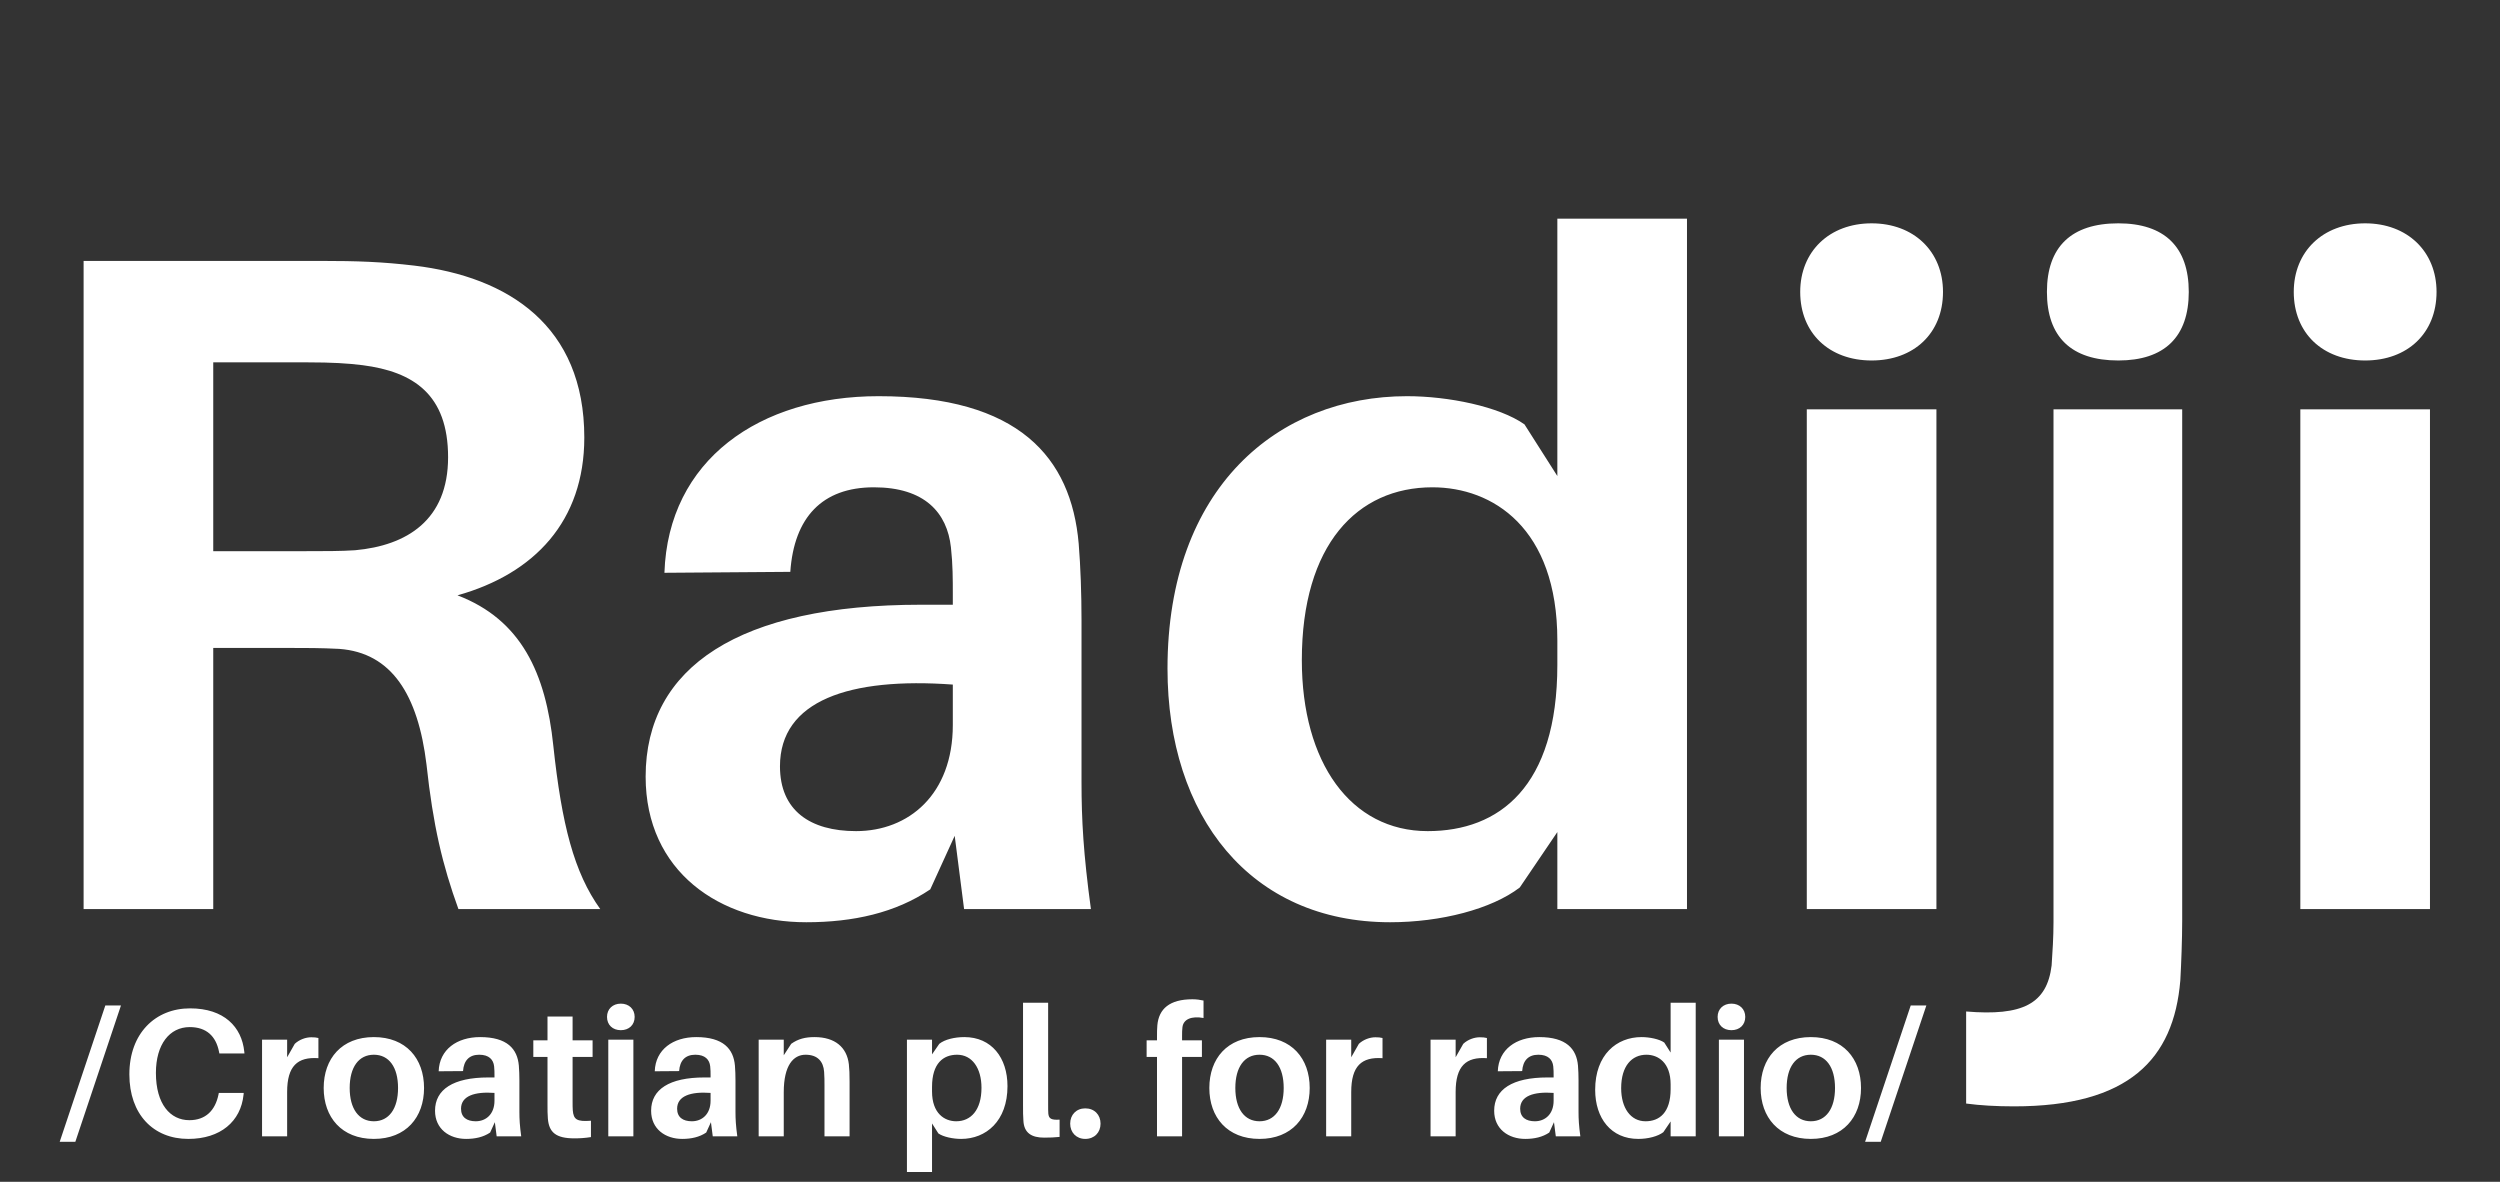 <svg width="165" height="78" viewBox="0 0 165 78" fill="none" xmlns="http://www.w3.org/2000/svg">
<rect x="0" y="0" width="165" height="78" fill="#333333" stroke="none"/>
<path d="M4.972 75.36L7.984 66.36H6.952L3.94 75.36H4.972ZM12.546 66.552C10.254 66.552 8.538 68.196 8.538 70.908C8.538 73.548 10.122 75.168 12.426 75.168C14.55 75.168 15.894 74.016 16.074 72.252L16.086 72.132H14.442L14.418 72.252C14.202 73.284 13.578 73.932 12.498 73.932C11.238 73.932 10.29 72.876 10.29 70.812C10.29 68.928 11.19 67.788 12.522 67.788C13.626 67.788 14.25 68.388 14.454 69.408L14.478 69.528H16.134L16.122 69.408C15.954 67.776 14.79 66.552 12.546 66.552ZM20.547 68.46C20.187 68.46 19.767 68.604 19.455 68.892L18.951 69.78V68.616H17.295V75H18.951V72.072C18.951 70.356 19.635 69.744 21.015 69.84V68.508C20.871 68.472 20.739 68.46 20.547 68.46ZM24.675 68.448C22.551 68.448 21.363 69.864 21.363 71.808C21.363 73.74 22.551 75.168 24.675 75.168C26.799 75.168 27.987 73.74 27.987 71.808C27.987 69.864 26.799 68.448 24.675 68.448ZM24.675 74.004C23.679 74.004 23.079 73.176 23.079 71.808C23.079 70.428 23.679 69.612 24.675 69.612C25.671 69.612 26.271 70.428 26.271 71.808C26.271 73.176 25.671 74.004 24.675 74.004ZM32.78 75H34.4C34.304 74.292 34.28 73.86 34.28 73.38V71.316C34.28 70.968 34.268 70.632 34.244 70.332C34.148 69.228 33.476 68.448 31.688 68.448C30.164 68.448 29 69.264 28.952 70.704L30.56 70.692C30.608 69.996 30.968 69.612 31.628 69.612C32.276 69.612 32.564 69.936 32.612 70.38C32.636 70.596 32.636 70.788 32.636 70.98V71.112H32.228C29.912 71.112 28.712 71.904 28.712 73.308C28.712 74.52 29.66 75.168 30.764 75.168C31.364 75.168 31.904 75.048 32.348 74.748L32.66 74.064L32.78 75ZM31.4 74.004C30.812 74.004 30.428 73.74 30.428 73.176C30.428 72.336 31.316 72.036 32.636 72.132V72.648C32.636 73.536 32.072 74.004 31.4 74.004ZM37.791 69.756H39.111V68.664H37.791V67.092H36.135V68.664H35.199V69.756H36.135V72.9C36.135 73.26 36.135 73.536 36.159 73.824C36.231 74.724 36.675 75.132 37.911 75.132C38.283 75.132 38.631 75.108 39.003 75.048V73.968C38.079 74.04 37.851 73.896 37.803 73.272C37.791 73.104 37.791 72.924 37.791 72.708V69.756ZM40.975 66.24C40.435 66.24 40.063 66.6 40.063 67.116C40.063 67.644 40.435 67.992 40.975 67.992C41.515 67.992 41.887 67.644 41.887 67.116C41.887 66.6 41.515 66.24 40.975 66.24ZM41.803 75V68.616H40.147V75H41.803ZM47.042 75H48.662C48.566 74.292 48.542 73.86 48.542 73.38V71.316C48.542 70.968 48.53 70.632 48.506 70.332C48.41 69.228 47.738 68.448 45.95 68.448C44.426 68.448 43.262 69.264 43.214 70.704L44.822 70.692C44.87 69.996 45.23 69.612 45.89 69.612C46.538 69.612 46.826 69.936 46.874 70.38C46.898 70.596 46.898 70.788 46.898 70.98V71.112H46.49C44.174 71.112 42.974 71.904 42.974 73.308C42.974 74.52 43.922 75.168 45.026 75.168C45.626 75.168 46.166 75.048 46.61 74.748L46.922 74.064L47.042 75ZM45.662 74.004C45.074 74.004 44.69 73.74 44.69 73.176C44.69 72.336 45.578 72.036 46.898 72.132V72.648C46.898 73.536 46.334 74.004 45.662 74.004ZM56.024 70.236C55.892 69.12 55.112 68.448 53.756 68.448C53.144 68.448 52.676 68.568 52.22 68.892L51.728 69.648V68.616H50.072V75H51.728V72.084C51.728 70.308 52.364 69.612 53.168 69.612C53.972 69.612 54.344 70.068 54.392 70.74C54.416 71.064 54.416 71.364 54.416 71.628V75H56.072V71.4C56.072 70.884 56.06 70.56 56.024 70.236ZM63.65 68.448C63.002 68.448 62.354 68.604 61.994 68.892L61.514 69.588V68.616H59.858V77.352H61.514V74.148L61.934 74.808C62.258 75.036 62.906 75.168 63.434 75.168C65.078 75.168 66.494 73.992 66.494 71.688C66.494 69.804 65.438 68.448 63.65 68.448ZM63.11 74.004C62.342 74.004 61.514 73.488 61.514 72.036V71.736C61.514 70.176 62.258 69.612 63.17 69.612C64.154 69.612 64.778 70.488 64.778 71.796C64.778 73.272 64.07 74.004 63.11 74.004ZM69.177 66.18H67.52V72.948C67.52 73.368 67.52 73.668 67.544 73.956C67.581 74.784 68.097 75.084 68.912 75.084C69.284 75.084 69.609 75.072 69.933 75.036V73.896C69.368 73.932 69.225 73.824 69.189 73.5C69.177 73.332 69.177 73.164 69.177 72.912V66.18ZM71.628 73.152C71.04 73.152 70.632 73.572 70.632 74.16C70.632 74.748 71.04 75.168 71.628 75.168C72.228 75.168 72.636 74.748 72.636 74.16C72.636 73.572 72.228 73.152 71.628 73.152ZM78.041 67.8C78.102 67.26 78.653 67.044 79.433 67.188V66.036C79.218 65.988 78.966 65.952 78.701 65.952C77.189 65.952 76.481 66.588 76.385 67.668C76.362 67.884 76.362 68.184 76.362 68.4V68.664H75.677V69.756H76.362V75H78.017V69.756H79.326V68.664H78.017V68.352C78.017 68.184 78.017 67.968 78.041 67.8ZM83.128 68.448C81.004 68.448 79.816 69.864 79.816 71.808C79.816 73.74 81.004 75.168 83.128 75.168C85.252 75.168 86.44 73.74 86.44 71.808C86.44 69.864 85.252 68.448 83.128 68.448ZM83.128 74.004C82.132 74.004 81.532 73.176 81.532 71.808C81.532 70.428 82.132 69.612 83.128 69.612C84.124 69.612 84.724 70.428 84.724 71.808C84.724 73.176 84.124 74.004 83.128 74.004ZM90.778 68.46C90.418 68.46 89.998 68.604 89.686 68.892L89.181 69.78V68.616H87.525V75H89.181V72.072C89.181 70.356 89.865 69.744 91.246 69.84V68.508C91.102 68.472 90.969 68.46 90.778 68.46ZM97.668 68.46C97.308 68.46 96.888 68.604 96.576 68.892L96.072 69.78V68.616H94.416V75H96.072V72.072C96.072 70.356 96.756 69.744 98.136 69.84V68.508C97.992 68.472 97.86 68.46 97.668 68.46ZM102.683 75H104.303C104.207 74.292 104.183 73.86 104.183 73.38V71.316C104.183 70.968 104.171 70.632 104.147 70.332C104.051 69.228 103.379 68.448 101.591 68.448C100.067 68.448 98.903 69.264 98.855 70.704L100.463 70.692C100.511 69.996 100.871 69.612 101.531 69.612C102.179 69.612 102.467 69.936 102.515 70.38C102.539 70.596 102.539 70.788 102.539 70.98V71.112H102.131C99.815 71.112 98.615 71.904 98.615 73.308C98.615 74.52 99.563 75.168 100.667 75.168C101.267 75.168 101.807 75.048 102.251 74.748L102.563 74.064L102.683 75ZM101.303 74.004C100.715 74.004 100.331 73.74 100.331 73.176C100.331 72.336 101.219 72.036 102.539 72.132V72.648C102.539 73.536 101.975 74.004 101.303 74.004ZM111.917 66.18H110.261V69.468L109.841 68.808C109.517 68.58 108.869 68.448 108.341 68.448C106.697 68.448 105.281 69.612 105.281 71.928C105.281 73.812 106.337 75.168 108.125 75.168C108.773 75.168 109.421 75 109.781 74.724L110.261 74.016V75H111.917V66.18ZM108.605 74.004C107.621 74.004 106.997 73.128 106.997 71.82C106.997 70.344 107.705 69.612 108.665 69.612C109.433 69.612 110.261 70.128 110.261 71.568V71.88C110.261 73.44 109.517 74.004 108.605 74.004ZM114.275 66.24C113.735 66.24 113.363 66.6 113.363 67.116C113.363 67.644 113.735 67.992 114.275 67.992C114.815 67.992 115.187 67.644 115.187 67.116C115.187 66.6 114.815 66.24 114.275 66.24ZM115.103 75V68.616H113.447V75H115.103ZM119.515 68.448C117.391 68.448 116.203 69.864 116.203 71.808C116.203 73.74 117.391 75.168 119.515 75.168C121.639 75.168 122.827 73.74 122.827 71.808C122.827 69.864 121.639 68.448 119.515 68.448ZM119.515 74.004C118.519 74.004 117.919 73.176 117.919 71.808C117.919 70.428 118.519 69.612 119.515 69.612C120.511 69.612 121.111 70.428 121.111 71.808C121.111 73.176 120.511 74.004 119.515 74.004ZM124.128 75.36L127.14 66.36H126.108L123.096 75.36H124.128Z" fill="white"/>
<path d="M36.518 49.212C36.022 44.438 34.41 40.904 30.194 39.292C35.278 37.866 38.564 34.394 38.564 28.876C38.564 21.498 33.542 18.274 27.342 17.53C25.234 17.282 23.622 17.22 21.142 17.22H5.518V60H14.074V42.764H19.034C20.15 42.764 21.204 42.764 22.382 42.826C25.854 43.074 27.59 45.864 28.148 50.452C28.582 54.482 29.202 57.086 30.256 60H39.618C37.882 57.582 37.076 54.42 36.518 49.212ZM14.074 36.378V23.916H20.336C21.886 23.916 22.94 23.978 23.932 24.102C27.28 24.536 29.574 26.024 29.574 30.178C29.574 34.332 26.846 36.006 23.436 36.316C22.506 36.378 21.452 36.378 19.964 36.378H14.074ZM63.63 60H72C71.504 56.342 71.38 54.11 71.38 51.63V40.966C71.38 39.168 71.318 37.432 71.194 35.882C70.698 30.178 67.226 26.148 57.988 26.148C50.114 26.148 44.1 30.364 43.852 37.804L52.16 37.742C52.408 34.146 54.268 32.162 57.678 32.162C61.026 32.162 62.514 33.836 62.762 36.13C62.886 37.246 62.886 38.238 62.886 39.23V39.912H60.778C48.812 39.912 42.612 44.004 42.612 51.258C42.612 57.52 47.51 60.868 53.214 60.868C56.314 60.868 59.104 60.248 61.398 58.698L63.01 55.164L63.63 60ZM56.5 54.854C53.462 54.854 51.478 53.49 51.478 50.576C51.478 46.236 56.066 44.686 62.886 45.182V47.848C62.886 52.436 59.972 54.854 56.5 54.854ZM111.341 14.43H102.785V31.418L100.615 28.008C98.941 26.83 95.593 26.148 92.865 26.148C84.371 26.148 77.055 32.162 77.055 44.128C77.055 53.862 82.511 60.868 91.749 60.868C95.097 60.868 98.445 60 100.305 58.574L102.785 54.916V60H111.341V14.43ZM94.229 54.854C89.145 54.854 85.921 50.328 85.921 43.57C85.921 35.944 89.579 32.162 94.539 32.162C98.507 32.162 102.785 34.828 102.785 42.268V43.88C102.785 51.94 98.941 54.854 94.229 54.854ZM123.526 14.74C120.736 14.74 118.814 16.6 118.814 19.266C118.814 21.994 120.736 23.792 123.526 23.792C126.316 23.792 128.238 21.994 128.238 19.266C128.238 16.6 126.316 14.74 123.526 14.74ZM127.804 60V27.016H119.248V60H127.804ZM139.809 14.74C136.709 14.74 135.097 16.29 135.097 19.266C135.097 22.242 136.709 23.792 139.809 23.792C142.847 23.792 144.459 22.242 144.459 19.266C144.459 16.29 142.847 14.74 139.809 14.74ZM144.025 27.016H135.531V60.868C135.531 61.798 135.469 62.852 135.407 63.72C135.097 66.262 133.485 67.068 129.765 66.758V72.834C130.695 72.958 131.749 73.02 132.927 73.02C140.491 73.02 143.467 69.92 143.901 64.712C143.963 63.596 144.025 61.984 144.025 60.744V27.016ZM156.1 14.74C153.31 14.74 151.388 16.6 151.388 19.266C151.388 21.994 153.31 23.792 156.1 23.792C158.89 23.792 160.812 21.994 160.812 19.266C160.812 16.6 158.89 14.74 156.1 14.74ZM160.378 60V27.016H151.822V60H160.378Z" fill="white"/>
</svg>
